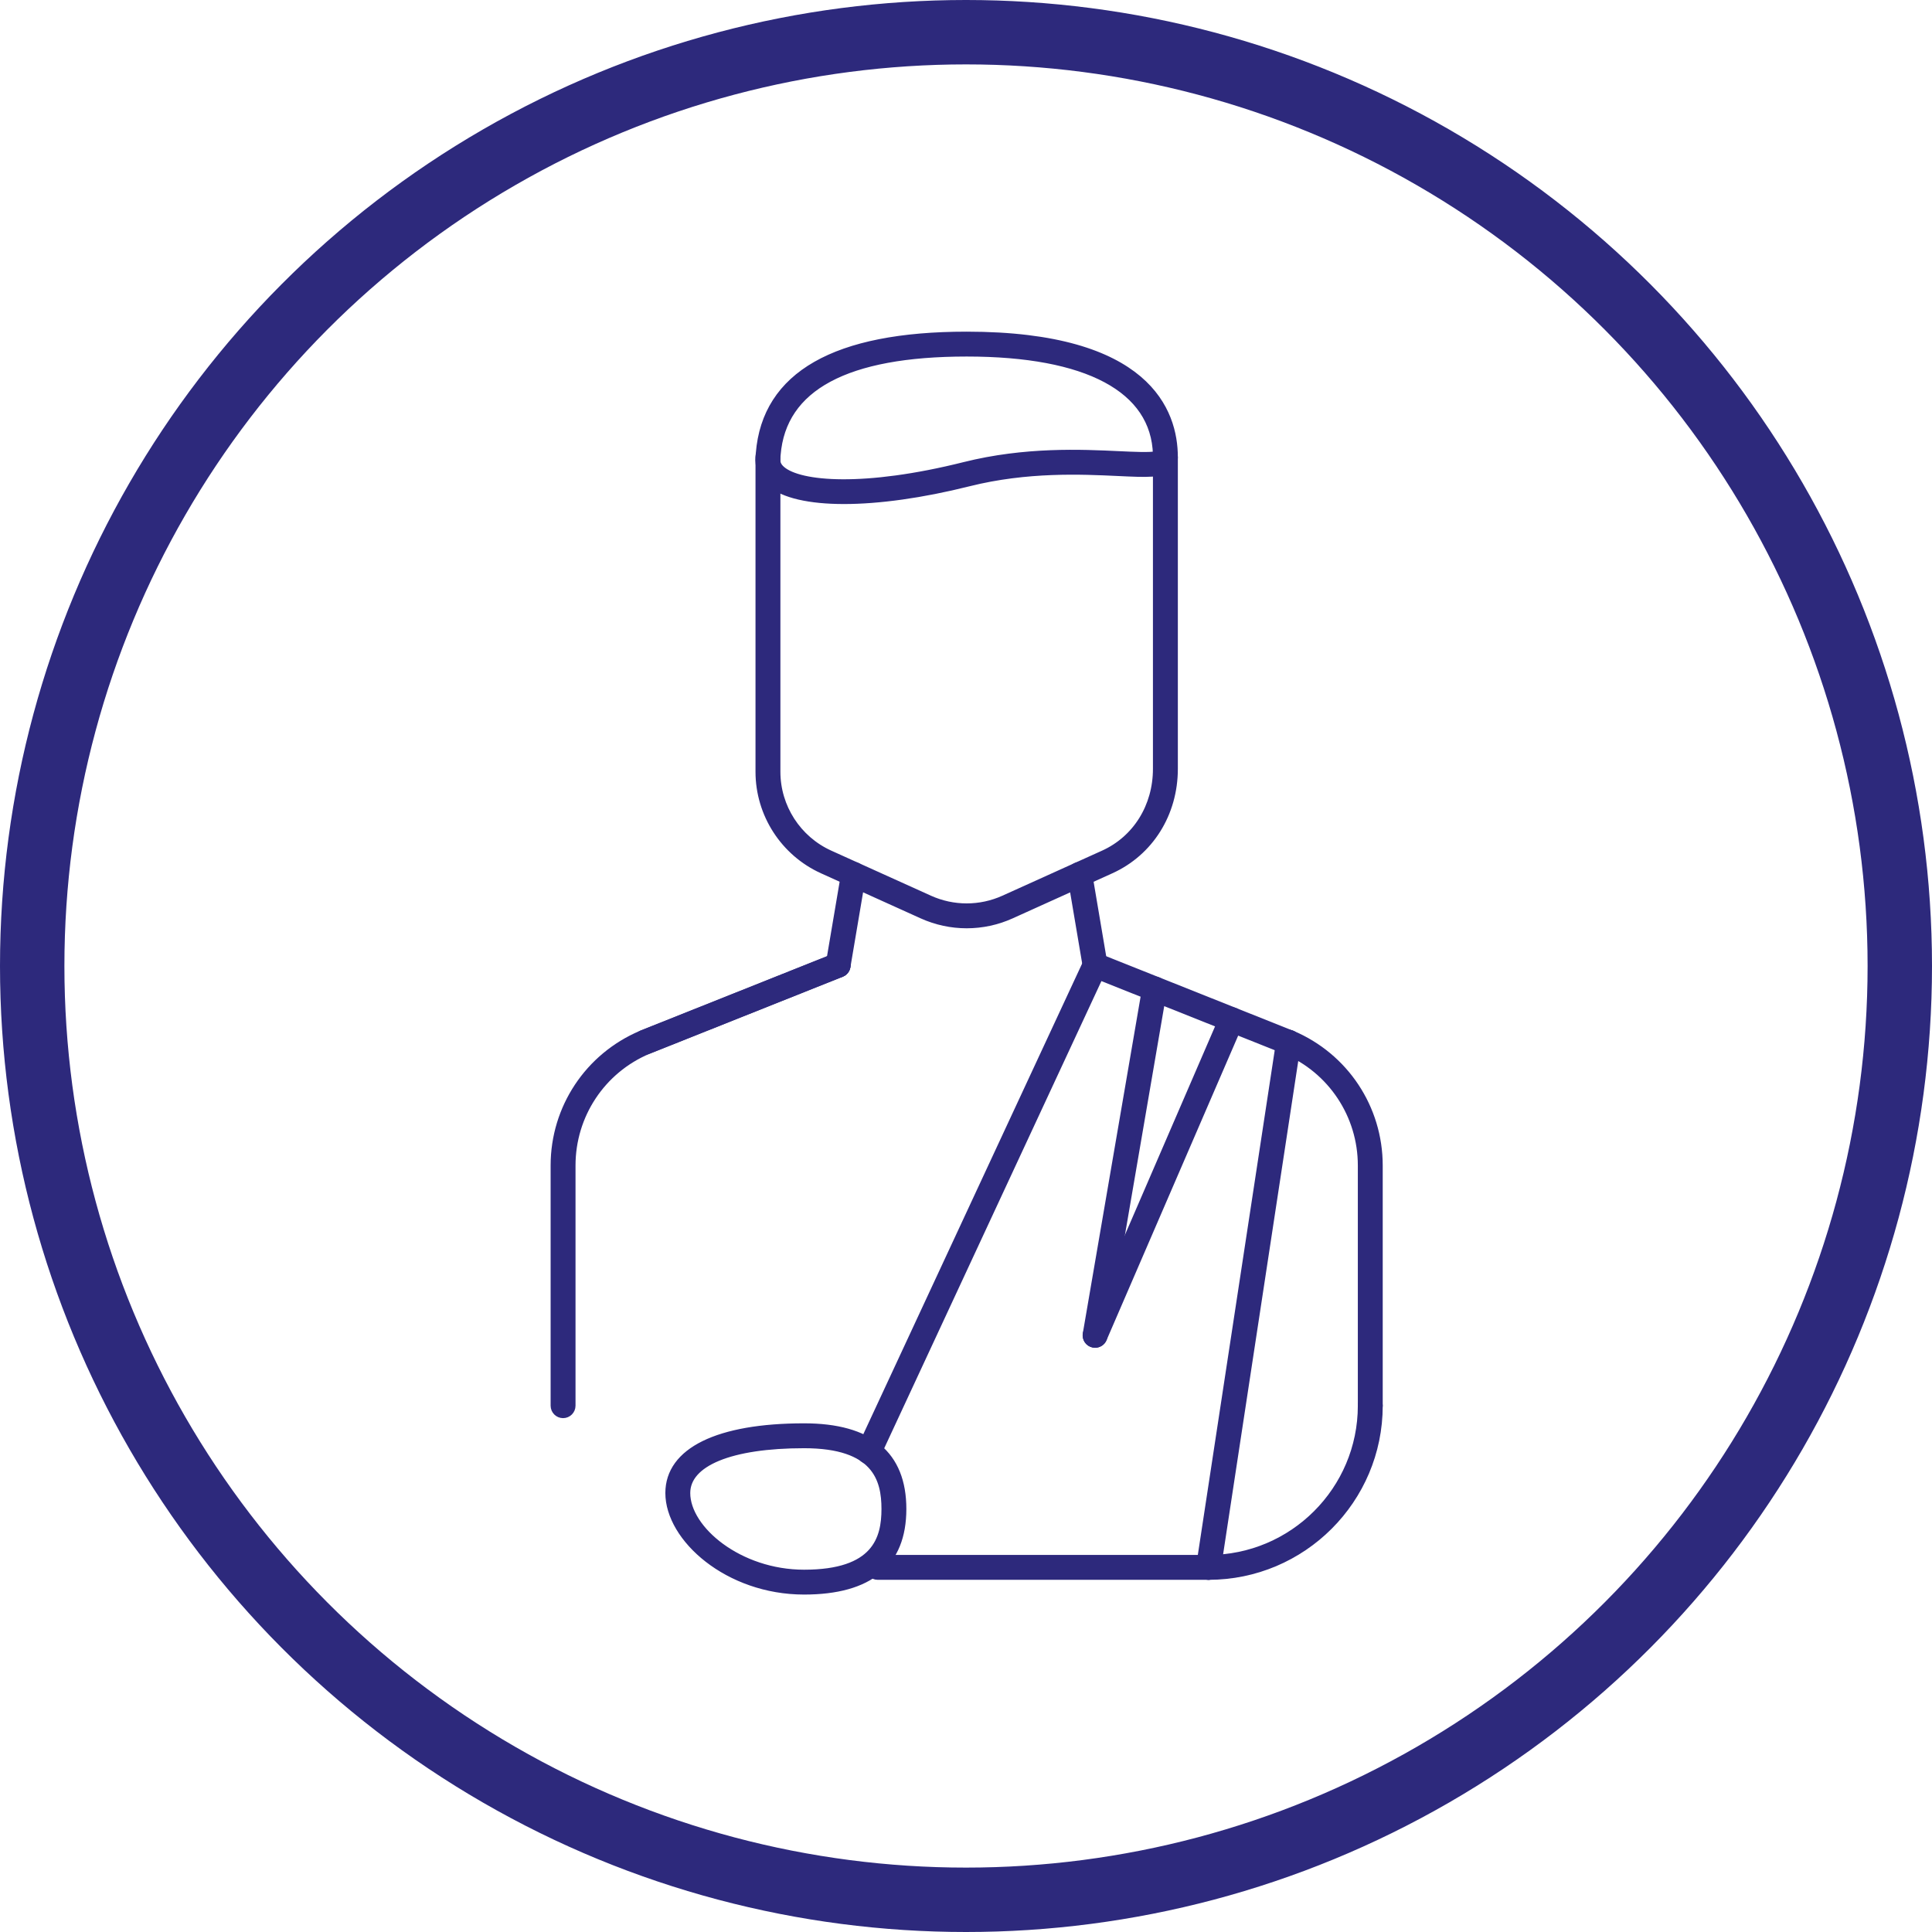 <?xml version="1.0" encoding="UTF-8"?>
<svg width="150px" height="150px" viewBox="0 0 150 150" version="1.1" xmlns="http://www.w3.org/2000/svg" xmlns:xlink="http://www.w3.org/1999/xlink">
    <!-- Generator: Sketch 50.2 (55047) - http://www.bohemiancoding.com/sketch -->
    <title>Group 6 Copy</title>
    <desc>Created with Sketch.</desc>
    <defs></defs>
    <g id="Page-1" stroke="none" stroke-width="1" fill="none" fill-rule="evenodd">
        <g id="Group-6-Copy" stroke="#2D297C">
            <g id="Group-8" stroke-width="5">
                <circle id="Oval-3-Copy-12" cx="75" cy="75" r="72.5"></circle>
            </g>
            <g id="Group" transform="translate(43, 26)" fill="#2D297C" stroke-width="0.5">
                <path d="M0.717,83.854 C0.321,83.854 0,83.533 0,83.138 L0,64.487 C0,60.014 2.664,56 6.787,54.261 L21.807,48.272 C22.175,48.123 22.591,48.304 22.737,48.672 C22.884,49.038 22.705,49.455 22.338,49.601 L7.331,55.584 C3.753,57.094 1.433,60.59 1.433,64.487 L1.433,83.138 C1.433,83.533 1.112,83.854 0.717,83.854" id="Fill-1"></path>
                <path d="M63.388,83.854 C62.993,83.854 62.672,83.533 62.672,83.138 L62.672,64.487 C62.672,60.591 60.352,57.094 56.762,55.579 C56.397,55.425 56.227,55.005 56.382,54.641 C56.535,54.276 56.957,54.107 57.319,54.261 C61.441,56 64.104,60.014 64.104,64.487 L64.104,83.138 C64.104,83.533 63.784,83.854 63.388,83.854" id="Fill-3"></path>
                <path d="M32.052,45.822 C30.87,45.822 29.688,45.573 28.586,45.075 L20.85,41.577 C17.847,40.219 15.907,37.214 15.907,33.92 L15.907,9.498 C15.907,9.103 16.228,8.782 16.623,8.782 C17.019,8.782 17.34,9.103 17.34,9.498 L17.34,33.92 C17.34,36.653 18.949,39.147 21.44,40.272 L29.177,43.77 C31.006,44.597 33.099,44.597 34.928,43.77 L42.665,40.272 C45.194,39.129 46.764,36.608 46.764,33.692 L46.764,9.498 C46.764,9.103 47.086,8.782 47.482,8.782 C47.877,8.782 48.198,9.103 48.198,9.498 L48.198,33.692 C48.198,37.177 46.304,40.198 43.254,41.577 L35.518,45.075 C34.417,45.573 33.234,45.822 32.052,45.822" id="Fill-5"></path>
                <path d="M32.052,1.431 C22.72,1.431 17.777,4.084 17.358,9.314 L17.336,9.572 C17.3,9.919 17.415,10.186 17.711,10.443 C19.104,11.649 24.13,12.061 31.873,10.121 C36.606,8.935 40.979,9.142 43.872,9.278 C45.013,9.332 46.283,9.392 46.763,9.283 C46.62,4.217 41.409,1.431 32.052,1.431 M22.529,12.883 C19.852,12.883 17.82,12.43 16.773,11.524 C16.125,10.963 15.827,10.237 15.911,9.424 L15.93,9.2 C16.419,3.095 21.843,-0 32.052,-0 C46.1,-0 48.198,5.95 48.198,9.498 C48.198,9.804 48.077,10.087 47.857,10.296 C47.256,10.87 46.032,10.813 43.806,10.708 C40.995,10.576 36.75,10.376 32.221,11.51 C28.569,12.425 25.223,12.883 22.529,12.883" id="Fill-7"></path>
                <path d="M7.065,55.636 C6.781,55.636 6.512,55.465 6.4,55.184 C6.254,54.818 6.433,54.401 6.8,54.255 L21.807,48.272 C22.175,48.123 22.591,48.303 22.738,48.671 C22.883,49.039 22.705,49.455 22.338,49.602 L7.331,55.584 C7.244,55.619 7.153,55.636 7.065,55.636" id="Fill-9"></path>
                <path d="M57.03,55.636 C56.942,55.636 56.851,55.619 56.764,55.584 L41.757,49.602 C41.39,49.455 41.212,49.039 41.357,48.671 C41.504,48.303 41.92,48.123 42.288,48.272 L57.295,54.255 C57.662,54.401 57.841,54.818 57.695,55.184 C57.583,55.465 57.314,55.636 57.03,55.636" id="Fill-11"></path>
                <path d="M22.074,49.652 C22.034,49.652 21.994,49.649 21.954,49.642 C21.564,49.576 21.3,49.207 21.366,48.817 L22.56,41.764 C22.627,41.374 22.995,41.118 23.385,41.178 C23.775,41.244 24.038,41.613 23.972,42.003 L22.779,49.055 C22.719,49.405 22.417,49.652 22.074,49.652" id="Fill-13"></path>
                <path d="M42.022,49.652 C41.678,49.652 41.376,49.405 41.316,49.055 L40.123,42.003 C40.057,41.613 40.32,41.244 40.71,41.178 C41.1,41.115 41.468,41.374 41.536,41.764 L42.729,48.817 C42.795,49.207 42.532,49.576 42.142,49.642 C42.101,49.649 42.061,49.652 42.022,49.652" id="Fill-15"></path>
                <path d="M50.83,96.407 C50.434,96.407 50.114,96.086 50.114,95.691 C50.114,95.296 50.434,94.975 50.83,94.975 C57.359,94.975 62.672,89.665 62.672,83.138 C62.672,82.743 62.992,82.423 63.388,82.423 C63.785,82.423 64.105,82.743 64.105,83.138 C64.105,90.454 58.15,96.407 50.83,96.407" id="Fill-17"></path>
                <path d="M50.83,96.407 L25.145,96.407 C24.748,96.407 24.428,96.086 24.428,95.691 C24.428,95.296 24.748,94.975 25.145,94.975 L50.83,94.975 C51.225,94.975 51.546,95.296 51.546,95.691 C51.546,96.086 51.225,96.407 50.83,96.407" id="Fill-19"></path>
                <path d="M19.428,86.189 C13.738,86.189 10.341,87.584 10.341,89.919 C10.341,92.728 14.395,96.121 19.428,96.121 C24.975,96.121 25.687,93.466 25.687,91.155 C25.687,88.842 24.975,86.189 19.428,86.189 M19.428,97.551 C13.503,97.551 8.908,93.448 8.908,89.919 C8.908,86.639 12.743,84.757 19.428,84.757 C24.531,84.757 27.119,86.91 27.119,91.155 C27.119,95.4 24.531,97.551 19.428,97.551" id="Fill-21"></path>
                <path d="M24.459,87.429 C24.358,87.429 24.254,87.407 24.158,87.362 C23.798,87.196 23.643,86.77 23.809,86.412 L41.373,48.635 C41.54,48.276 41.968,48.118 42.324,48.287 C42.683,48.454 42.84,48.88 42.672,49.238 L25.109,87.015 C24.987,87.275 24.729,87.429 24.459,87.429" id="Fill-23"></path>
                <path d="M50.831,96.407 C50.794,96.407 50.759,96.405 50.722,96.399 C50.331,96.339 50.063,95.974 50.121,95.583 L56.333,54.812 C56.392,54.421 56.761,54.155 57.148,54.212 C57.54,54.271 57.808,54.637 57.748,55.027 L51.538,95.799 C51.484,96.154 51.178,96.407 50.831,96.407" id="Fill-25"></path>
                <path d="M42.024,78.39 C41.983,78.39 41.943,78.387 41.901,78.38 C41.511,78.313 41.25,77.943 41.316,77.553 L45.934,50.656 C46,50.265 46.368,50.003 46.761,50.071 C47.15,50.138 47.412,50.508 47.345,50.898 L42.729,77.795 C42.668,78.143 42.366,78.39 42.024,78.39" id="Fill-27"></path>
                <path d="M42.023,78.391 C41.928,78.391 41.831,78.371 41.738,78.331 C41.376,78.175 41.208,77.753 41.365,77.391 L51.96,52.876 C52.116,52.514 52.538,52.348 52.901,52.503 C53.263,52.659 53.431,53.081 53.274,53.445 L42.68,77.958 C42.562,78.229 42.299,78.391 42.023,78.391" id="Fill-29"></path>
            </g>
        </g>
    </g>
</svg>
